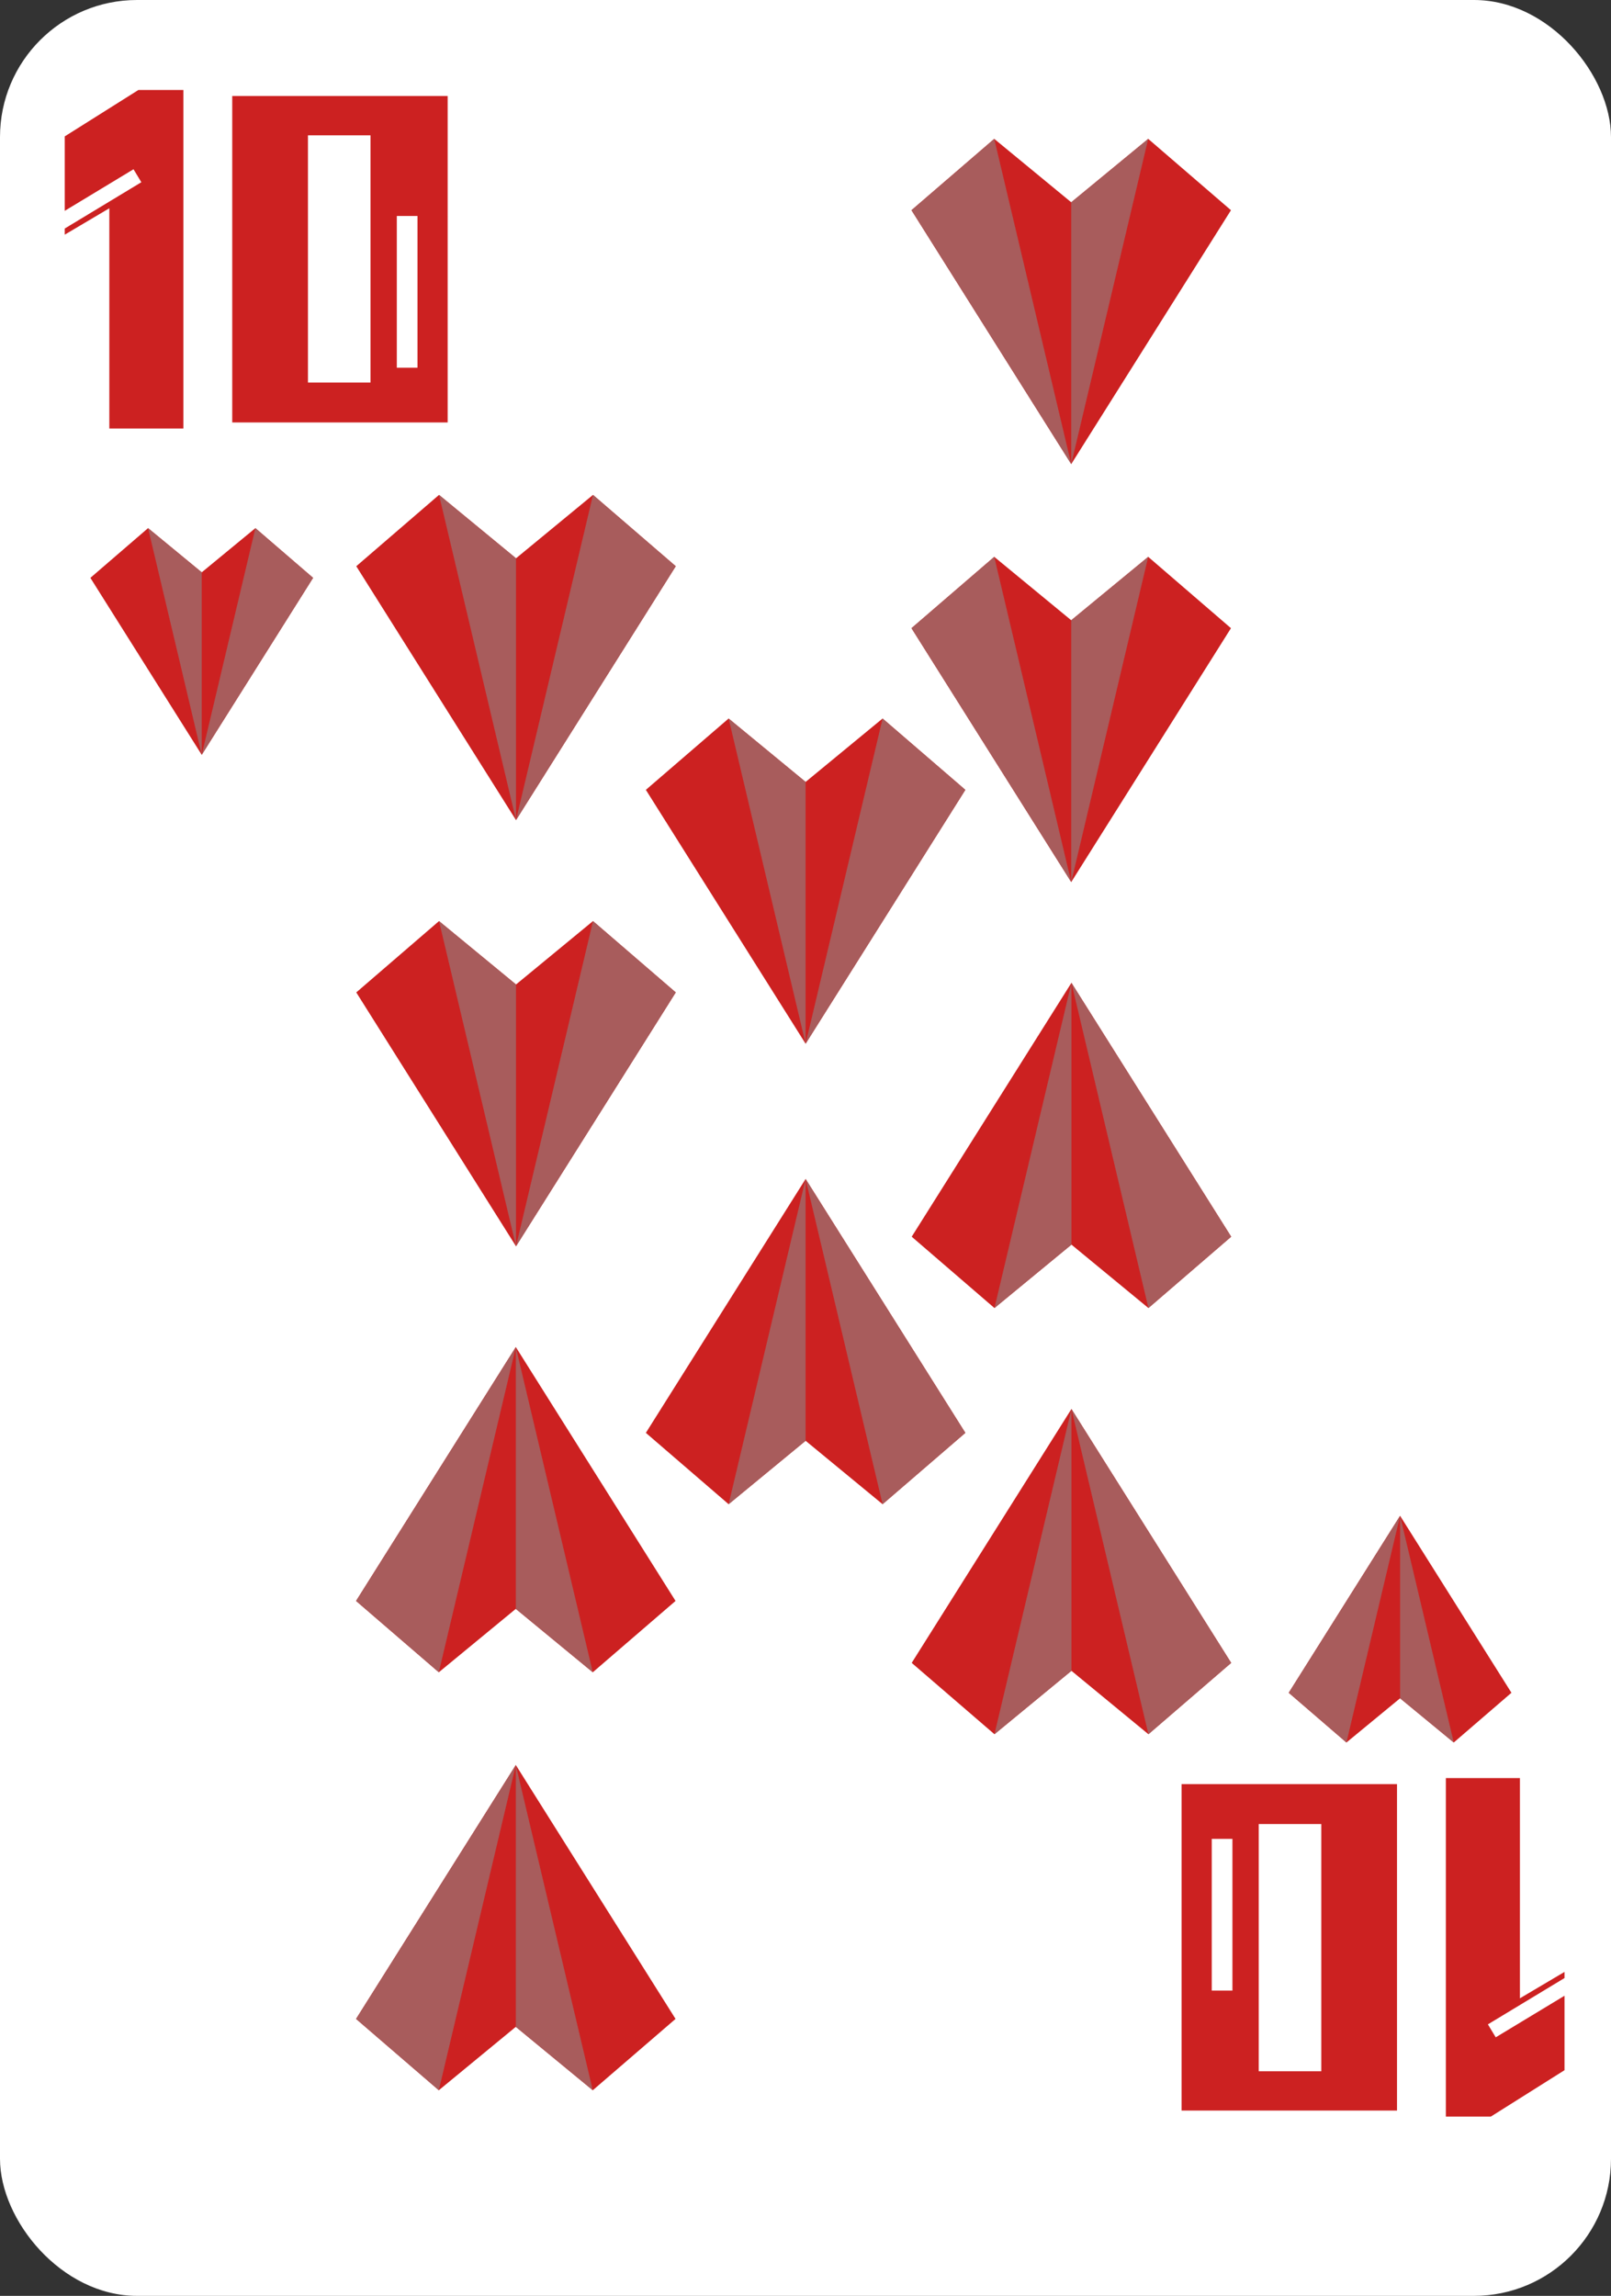 <?xml version="1.0" encoding="UTF-8"?>
<svg id="Layer_2" data-name="Layer 2" xmlns="http://www.w3.org/2000/svg" width="837.007" height="1192.499" xmlns:xlink="http://www.w3.org/1999/xlink" viewBox="0 0 837.007 1192.499">
  <rect x="0" y="0" width="837.007" height="1192.499" fill="#333333" stroke="none"/>
  <defs>
    <style>
      .cls-1 {
        fill: #fff;
      }

      .cls-2 {
        fill: #a85c5c;
      }

      .cls-3 {
        fill: #cc2121;
      }
    </style>
    <symbol id="Heart" viewBox="0 0 256.554 261.096">
      <g>
        <polygon class="cls-3" points="190.097 0 128.277 50.907 66.457 0 0 57.271 128.277 261.096 256.554 57.271 190.097 0"/>
        <polyline class="cls-2" points="66.457 0 128.277 261.096 128.277 50.907"/>
        <polygon class="cls-2" points="190.097 0 128.277 261.096 256.554 57.271 190.097 0"/>
      </g>
    </symbol>
    <symbol id="Red_10" data-name="Red 10" viewBox="0 0 198.951 175.84">
      <g>
        <path class="cls-3" d="M18.687,98.102"/>
        <path class="cls-3" d="M18.687,98.102"/>
        <path class="cls-3" d="M87.023,3.133V172.707h111.928V3.133H87.023Zm71.842,148.833h-32.507V23.56h32.507V151.966Zm24.407-7.711h-10.744V65.453h10.744v78.803Z"/>
        <polygon class="cls-3" points="61.648 175.84 61.648 0 38.288 0 0 24.107 0 62.776 35.727 41.185 39.797 47.92 0 71.971 0 75.157 23.162 61.45 23.162 175.84 61.648 175.84"/>
      </g>
    </symbol>
  </defs>
  <g id="Layer_5" data-name="Layer 5">
    <rect class="cls-1" width="837.007" height="1192.499" rx="71.196" ry="71.196"/>
    <use width="256.554" height="261.096" transform="translate(46.959 274.316) scale(.451)" xlink:href="#Heart"/>
    <use width="256.554" height="261.096" transform="translate(785.282 905.077) rotate(-180) scale(.451)" xlink:href="#Heart"/>
    <use width="198.951" height="175.84" transform="translate(33.637 46.731)" xlink:href="#Red_10"/>
    <use width="198.951" height="175.84" transform="translate(812.847 1099.392) rotate(-180)" xlink:href="#Red_10"/>
    <use width="256.554" height="261.096" transform="translate(185.103 257.051) scale(.647)" xlink:href="#Heart"/>
    <use width="256.554" height="261.096" transform="translate(185.103 478.417) scale(.647)" xlink:href="#Heart"/>
    <use width="256.554" height="261.096" transform="translate(350.984 1085.699) rotate(-180) scale(.647)" xlink:href="#Heart"/>
    <use width="256.554" height="261.096" transform="translate(350.984 868.599) rotate(-180) scale(.647)" xlink:href="#Heart"/>
    <use width="256.554" height="261.096" transform="translate(473.679 900.778) scale(.647 -.647)" xlink:href="#Heart"/>
    <use width="256.554" height="261.096" transform="translate(473.679 679.412) scale(.647 -.647)" xlink:href="#Heart"/>
    <use width="256.554" height="261.096" transform="translate(639.56 72.13) rotate(-180) scale(.647 -.647)" xlink:href="#Heart"/>
    <use width="256.554" height="261.096" transform="translate(639.56 289.23) rotate(-180) scale(.647 -.647)" xlink:href="#Heart"/>
    <use width="256.554" height="261.096" transform="translate(335.563 373.205) scale(.647)" xlink:href="#Heart"/>
    <use width="256.554" height="261.096" transform="translate(335.563 781.298) scale(.647 -.647)" xlink:href="#Heart"/>
  </g>
</svg>